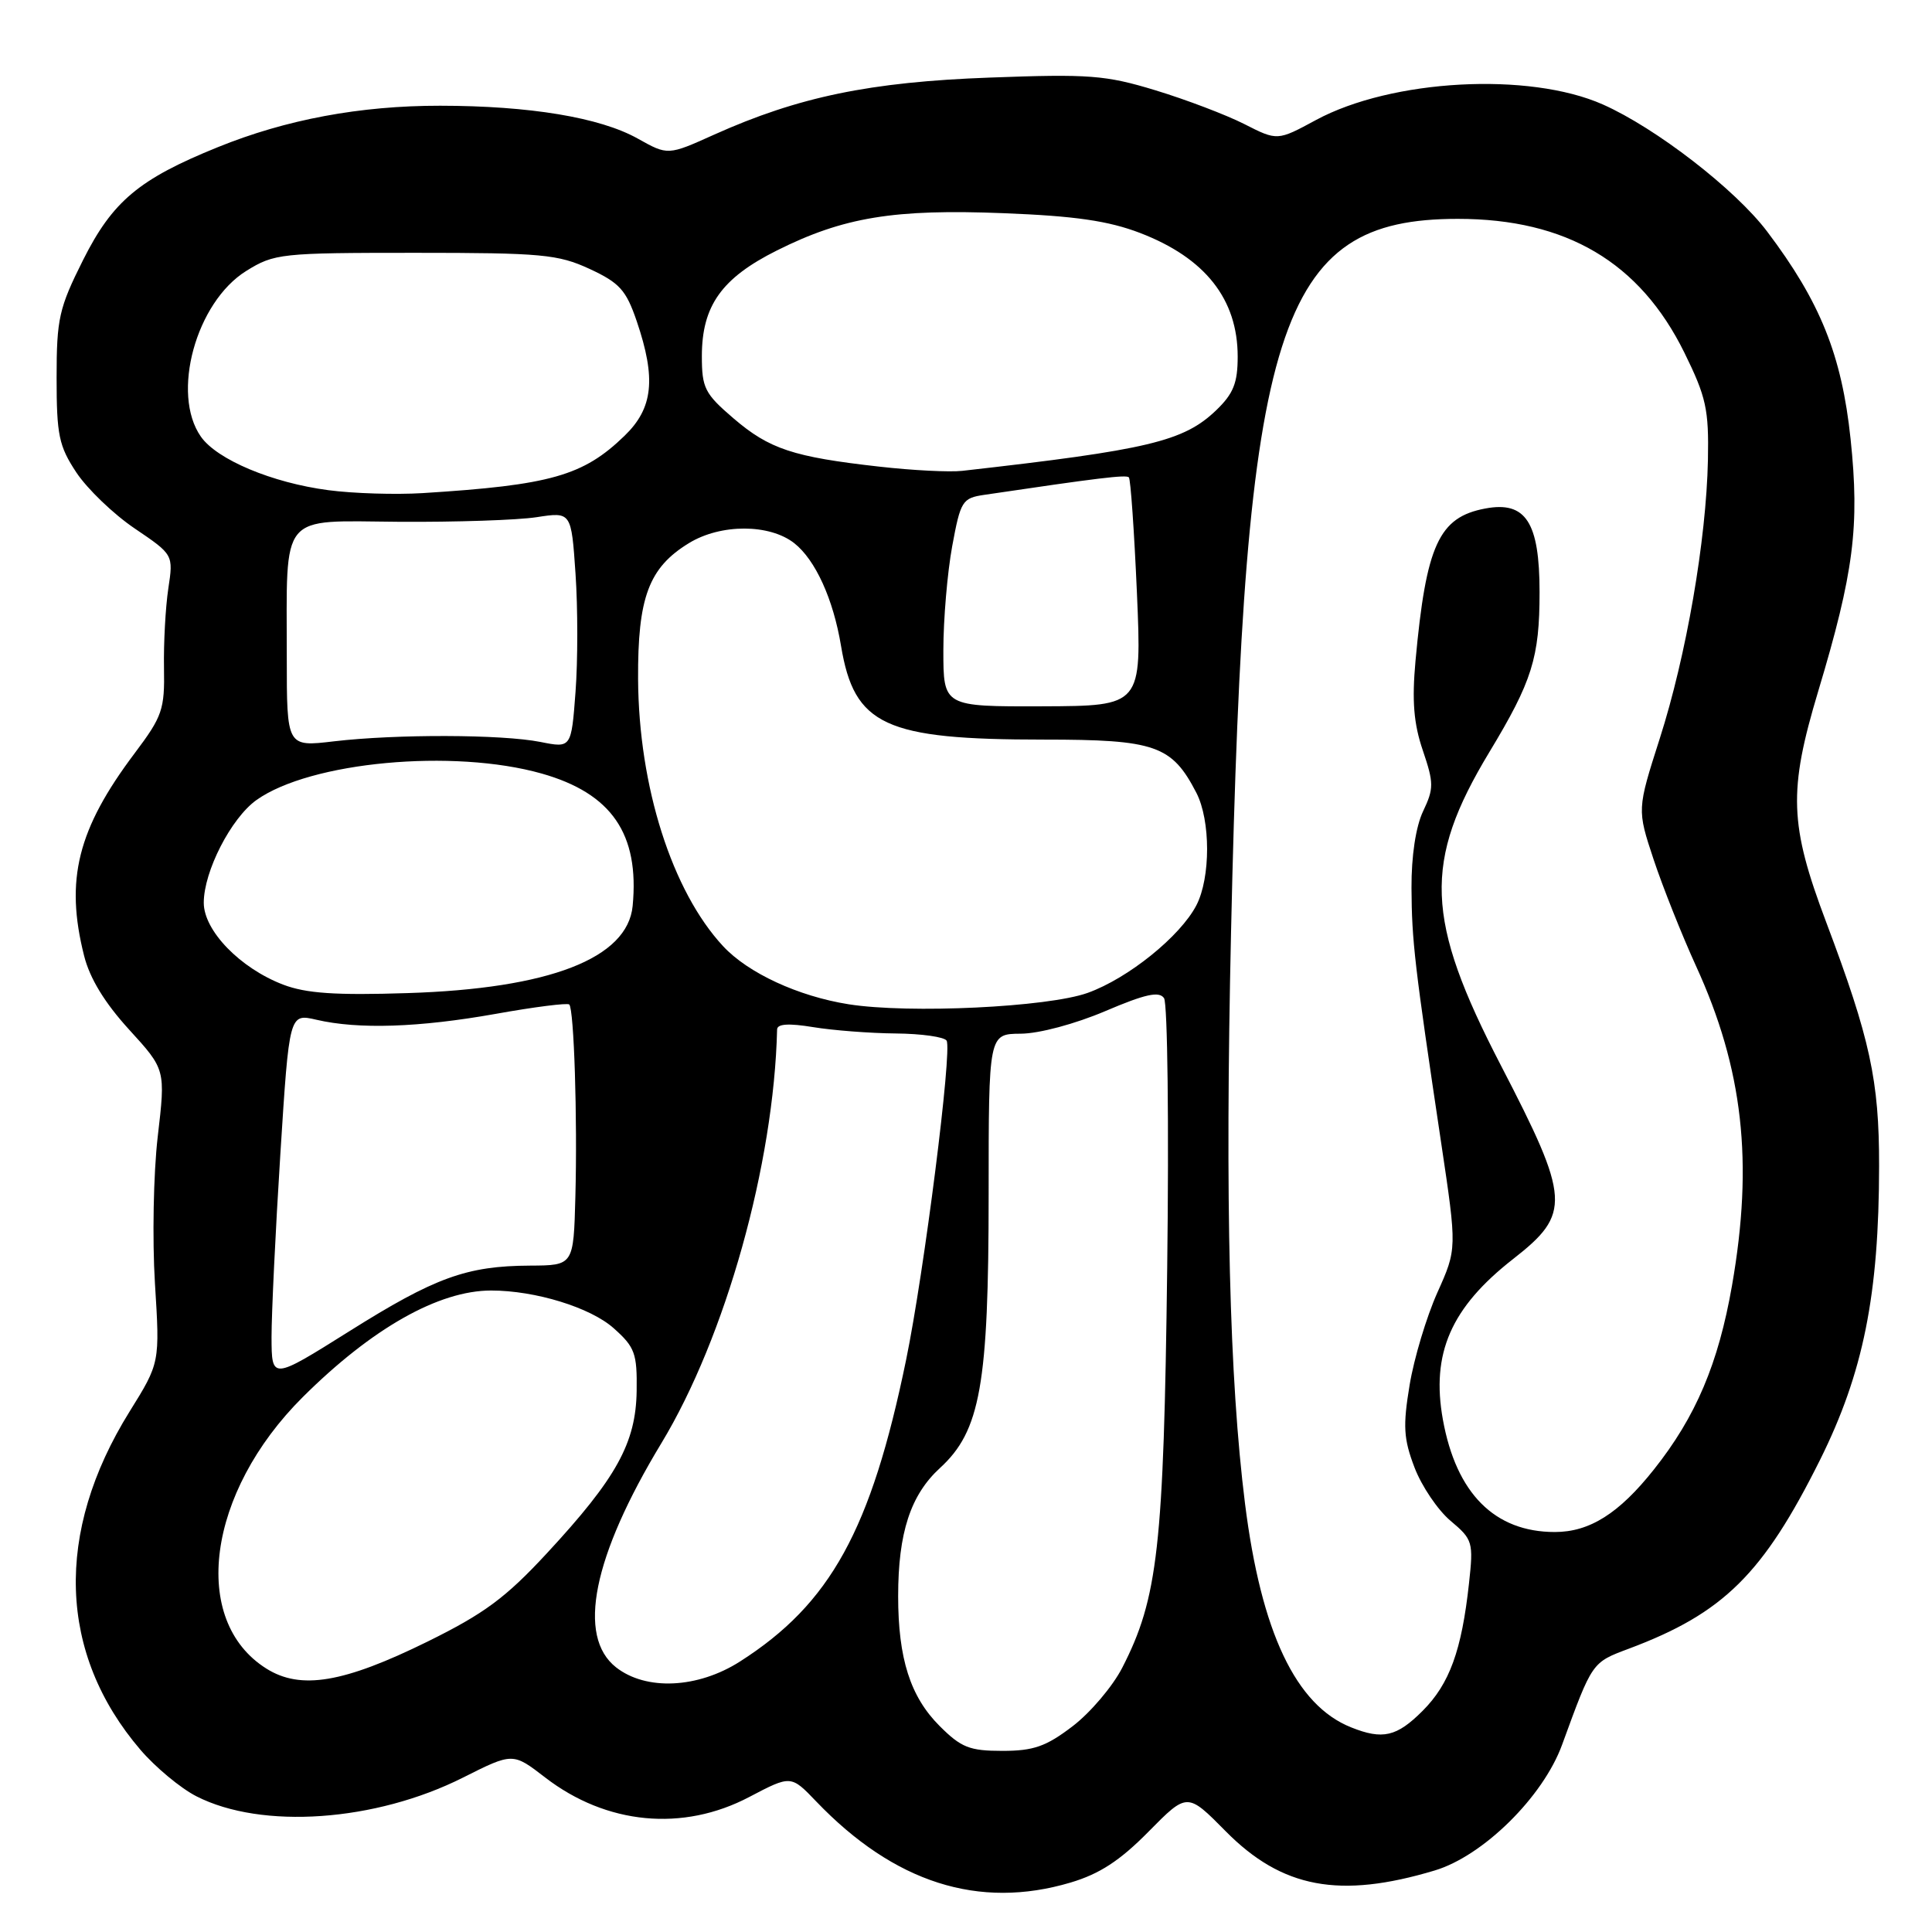 <?xml version="1.0" encoding="UTF-8" standalone="no"?>
<!DOCTYPE svg PUBLIC "-//W3C//DTD SVG 1.1//EN" "http://www.w3.org/Graphics/SVG/1.1/DTD/svg11.dtd" >
<svg xmlns="http://www.w3.org/2000/svg" xmlns:xlink="http://www.w3.org/1999/xlink" version="1.1" viewBox="0 0 256 256">
 <g >
 <path fill="currentColor"
d=" M 141.85 249.45 C 145.69 248.31 148.40 246.55 152.19 242.70 C 157.32 237.50 157.32 237.50 162.41 242.65 C 169.87 250.20 177.50 251.63 190.10 247.85 C 196.52 245.93 204.46 238.10 206.98 231.20 C 211.01 220.17 210.92 220.30 215.83 218.46 C 228.36 213.77 233.62 208.57 241.15 193.47 C 246.90 181.92 248.98 171.57 248.99 154.46 C 249.00 143.16 247.81 137.67 241.99 122.22 C 237.10 109.26 236.95 104.82 240.92 91.60 C 245.64 75.89 246.43 69.74 245.21 58.15 C 244.04 47.07 241.20 39.99 234.15 30.67 C 229.92 25.08 219.42 16.96 212.38 13.84 C 202.59 9.50 184.40 10.49 174.38 15.90 C 169.26 18.67 169.26 18.67 164.86 16.43 C 162.45 15.21 157.16 13.20 153.12 11.97 C 146.49 9.95 144.34 9.79 131.14 10.28 C 115.28 10.86 105.79 12.83 94.63 17.84 C 88.50 20.60 88.50 20.60 84.50 18.36 C 79.49 15.56 70.20 14.02 58.32 14.01 C 47.73 14.00 37.90 15.83 28.84 19.51 C 18.40 23.74 14.92 26.66 11.00 34.47 C 7.82 40.82 7.50 42.22 7.50 50.04 C 7.50 57.65 7.80 59.10 10.12 62.61 C 11.57 64.79 15.05 68.14 17.87 70.04 C 22.98 73.50 22.98 73.50 22.30 78.00 C 21.93 80.47 21.67 85.20 21.73 88.50 C 21.83 94.02 21.52 94.92 17.85 99.80 C 10.28 109.86 8.60 116.56 11.14 126.63 C 11.89 129.64 13.88 132.89 17.11 136.43 C 21.94 141.72 21.94 141.72 20.90 150.61 C 20.33 155.50 20.17 164.24 20.53 170.04 C 21.19 180.58 21.19 180.58 17.17 187.04 C 7.19 203.08 7.71 219.12 18.61 231.86 C 20.59 234.17 23.93 236.95 26.03 238.02 C 34.69 242.44 49.74 241.38 61.35 235.54 C 67.95 232.22 67.95 232.22 72.23 235.52 C 80.35 241.78 90.48 242.75 99.30 238.10 C 104.81 235.21 104.81 235.21 108.15 238.70 C 118.48 249.48 129.70 253.06 141.85 249.45 Z  M 124.50 228.70 C 120.62 224.82 119.01 219.77 119.01 211.50 C 119.01 203.10 120.65 198.09 124.56 194.51 C 129.91 189.61 131.00 183.46 131.00 158.29 C 131.00 137.00 131.00 137.00 135.25 136.97 C 137.68 136.96 142.48 135.67 146.45 133.98 C 151.75 131.72 153.60 131.31 154.24 132.26 C 154.71 132.94 154.90 149.03 154.66 168.00 C 154.20 204.98 153.44 211.77 148.70 220.99 C 147.43 223.46 144.47 226.95 142.12 228.74 C 138.61 231.42 136.95 232.00 132.82 232.00 C 128.47 232.00 127.36 231.56 124.50 228.70 Z  M 179.02 228.88 C 171.70 225.96 167.11 216.27 164.97 199.23 C 162.90 182.70 162.32 159.25 163.12 123.50 C 164.90 42.79 169.29 29.00 193.17 29.00 C 207.56 29.00 217.29 34.75 223.19 46.73 C 226.08 52.61 226.44 54.24 226.31 60.94 C 226.09 71.57 223.45 86.86 219.92 97.88 C 216.92 107.26 216.92 107.26 219.11 113.88 C 220.32 117.52 222.85 123.88 224.73 128.00 C 230.97 141.63 232.36 153.96 229.50 170.34 C 227.69 180.69 224.71 187.73 219.14 194.73 C 214.52 200.55 210.63 203.00 206.02 203.00 C 198.05 203.00 192.96 197.89 191.19 188.11 C 189.61 179.33 192.26 173.26 200.49 166.83 C 208.20 160.81 208.08 158.93 198.87 141.16 C 188.83 121.80 188.55 114.23 197.34 99.67 C 203.02 90.27 204.00 87.14 204.00 78.46 C 204.00 69.19 202.17 66.37 196.81 67.38 C 190.65 68.53 188.97 72.21 187.56 87.58 C 187.08 92.87 187.32 95.88 188.53 99.43 C 190.00 103.76 190.00 104.48 188.57 107.49 C 187.60 109.53 187.01 113.43 187.03 117.65 C 187.07 124.72 187.42 127.75 190.97 151.49 C 193.06 165.48 193.06 165.48 190.45 171.29 C 189.02 174.49 187.36 180.00 186.78 183.53 C 185.88 188.96 185.98 190.65 187.43 194.45 C 188.37 196.92 190.52 200.10 192.21 201.52 C 195.15 203.99 195.25 204.34 194.65 209.80 C 193.68 218.70 192.07 223.13 188.50 226.70 C 185.07 230.13 183.21 230.56 179.02 228.88 Z  M 35.30 221.10 C 25.16 214.73 27.43 197.76 40.11 185.13 C 49.27 176.01 58.13 171.00 65.08 171.00 C 70.93 171.00 78.25 173.25 81.32 176.00 C 84.13 178.50 84.43 179.33 84.36 184.31 C 84.26 191.20 81.69 195.86 72.48 205.80 C 66.99 211.73 64.17 213.81 56.65 217.52 C 45.52 223.00 39.85 223.95 35.30 221.10 Z  M 81.63 220.93 C 76.41 216.82 78.55 206.25 87.63 191.24 C 96.14 177.18 102.55 154.25 102.97 136.41 C 102.99 135.66 104.51 135.57 107.75 136.10 C 110.36 136.53 115.29 136.91 118.69 136.94 C 122.10 136.97 125.13 137.40 125.43 137.89 C 126.19 139.12 122.46 168.55 120.06 180.21 C 115.42 202.74 110.04 212.51 98.05 220.16 C 92.46 223.73 85.61 224.05 81.63 220.93 Z  M 35.98 177.18 C 35.98 174.05 36.50 163.13 37.15 152.89 C 38.33 134.29 38.33 134.29 41.92 135.12 C 47.49 136.42 55.54 136.15 65.70 134.34 C 70.82 133.42 75.20 132.87 75.43 133.10 C 76.06 133.73 76.52 148.14 76.24 158.58 C 76.00 167.67 76.00 167.67 70.25 167.70 C 61.83 167.74 57.66 169.25 46.25 176.42 C 36.00 182.85 36.00 182.85 35.98 177.18 Z  M 112.44 133.07 C 105.77 132.01 99.13 128.94 95.82 125.38 C 89.05 118.10 84.63 104.22 84.55 90.00 C 84.49 79.15 85.97 75.21 91.30 71.96 C 95.51 69.39 101.97 69.40 105.25 71.98 C 108.04 74.18 110.41 79.37 111.44 85.58 C 113.20 96.14 117.22 98.00 138.31 98.00 C 153.09 98.00 155.27 98.76 158.52 105.04 C 160.42 108.71 160.42 116.29 158.53 119.95 C 156.40 124.06 149.50 129.63 144.13 131.56 C 138.85 133.46 120.47 134.34 112.44 133.07 Z  M 37.52 130.47 C 31.82 128.29 27.00 123.32 27.00 119.62 C 27.00 115.46 30.62 108.41 33.98 106.01 C 41.10 100.94 60.05 99.18 71.78 102.50 C 81.05 105.13 84.74 110.50 83.83 120.04 C 83.16 126.99 72.80 131.00 54.00 131.59 C 44.46 131.90 40.56 131.63 37.52 130.47 Z  M 38.00 87.11 C 38.00 67.66 36.88 69.02 52.87 69.14 C 60.37 69.19 68.57 68.92 71.10 68.53 C 75.70 67.82 75.70 67.82 76.26 76.03 C 76.57 80.55 76.57 87.59 76.26 91.68 C 75.70 99.13 75.70 99.13 71.60 98.31 C 66.49 97.30 52.54 97.26 44.25 98.23 C 38.00 98.97 38.00 98.97 38.00 87.11 Z  M 125.00 86.18 C 125.00 82.08 125.53 75.87 126.17 72.38 C 127.28 66.37 127.51 66.00 130.42 65.57 C 145.54 63.33 149.22 62.88 149.58 63.25 C 149.81 63.48 150.29 70.39 150.65 78.60 C 151.29 93.54 151.29 93.54 138.15 93.59 C 125.00 93.63 125.00 93.63 125.00 86.18 Z  M 43.50 64.95 C 36.04 63.97 28.75 60.90 26.62 57.86 C 22.64 52.19 25.96 40.05 32.63 35.90 C 36.35 33.59 37.20 33.50 55.00 33.50 C 71.78 33.50 73.93 33.70 78.12 35.63 C 82.10 37.48 82.96 38.43 84.37 42.56 C 86.96 50.18 86.55 54.08 82.75 57.75 C 77.28 63.05 72.95 64.28 56.00 65.34 C 52.42 65.56 46.80 65.39 43.50 64.95 Z  M 116.50 61.83 C 105.10 60.55 101.94 59.50 97.20 55.44 C 93.38 52.17 93.00 51.42 93.00 47.17 C 93.01 40.52 95.62 36.85 102.94 33.19 C 111.77 28.77 118.47 27.67 133.00 28.25 C 142.45 28.62 146.86 29.26 151.07 30.87 C 159.69 34.18 164.00 39.64 164.00 47.25 C 164.00 50.76 163.43 52.17 161.14 54.37 C 156.84 58.49 152.13 59.61 127.50 62.39 C 125.85 62.58 120.90 62.33 116.50 61.83 Z "/>
</g>
</svg>